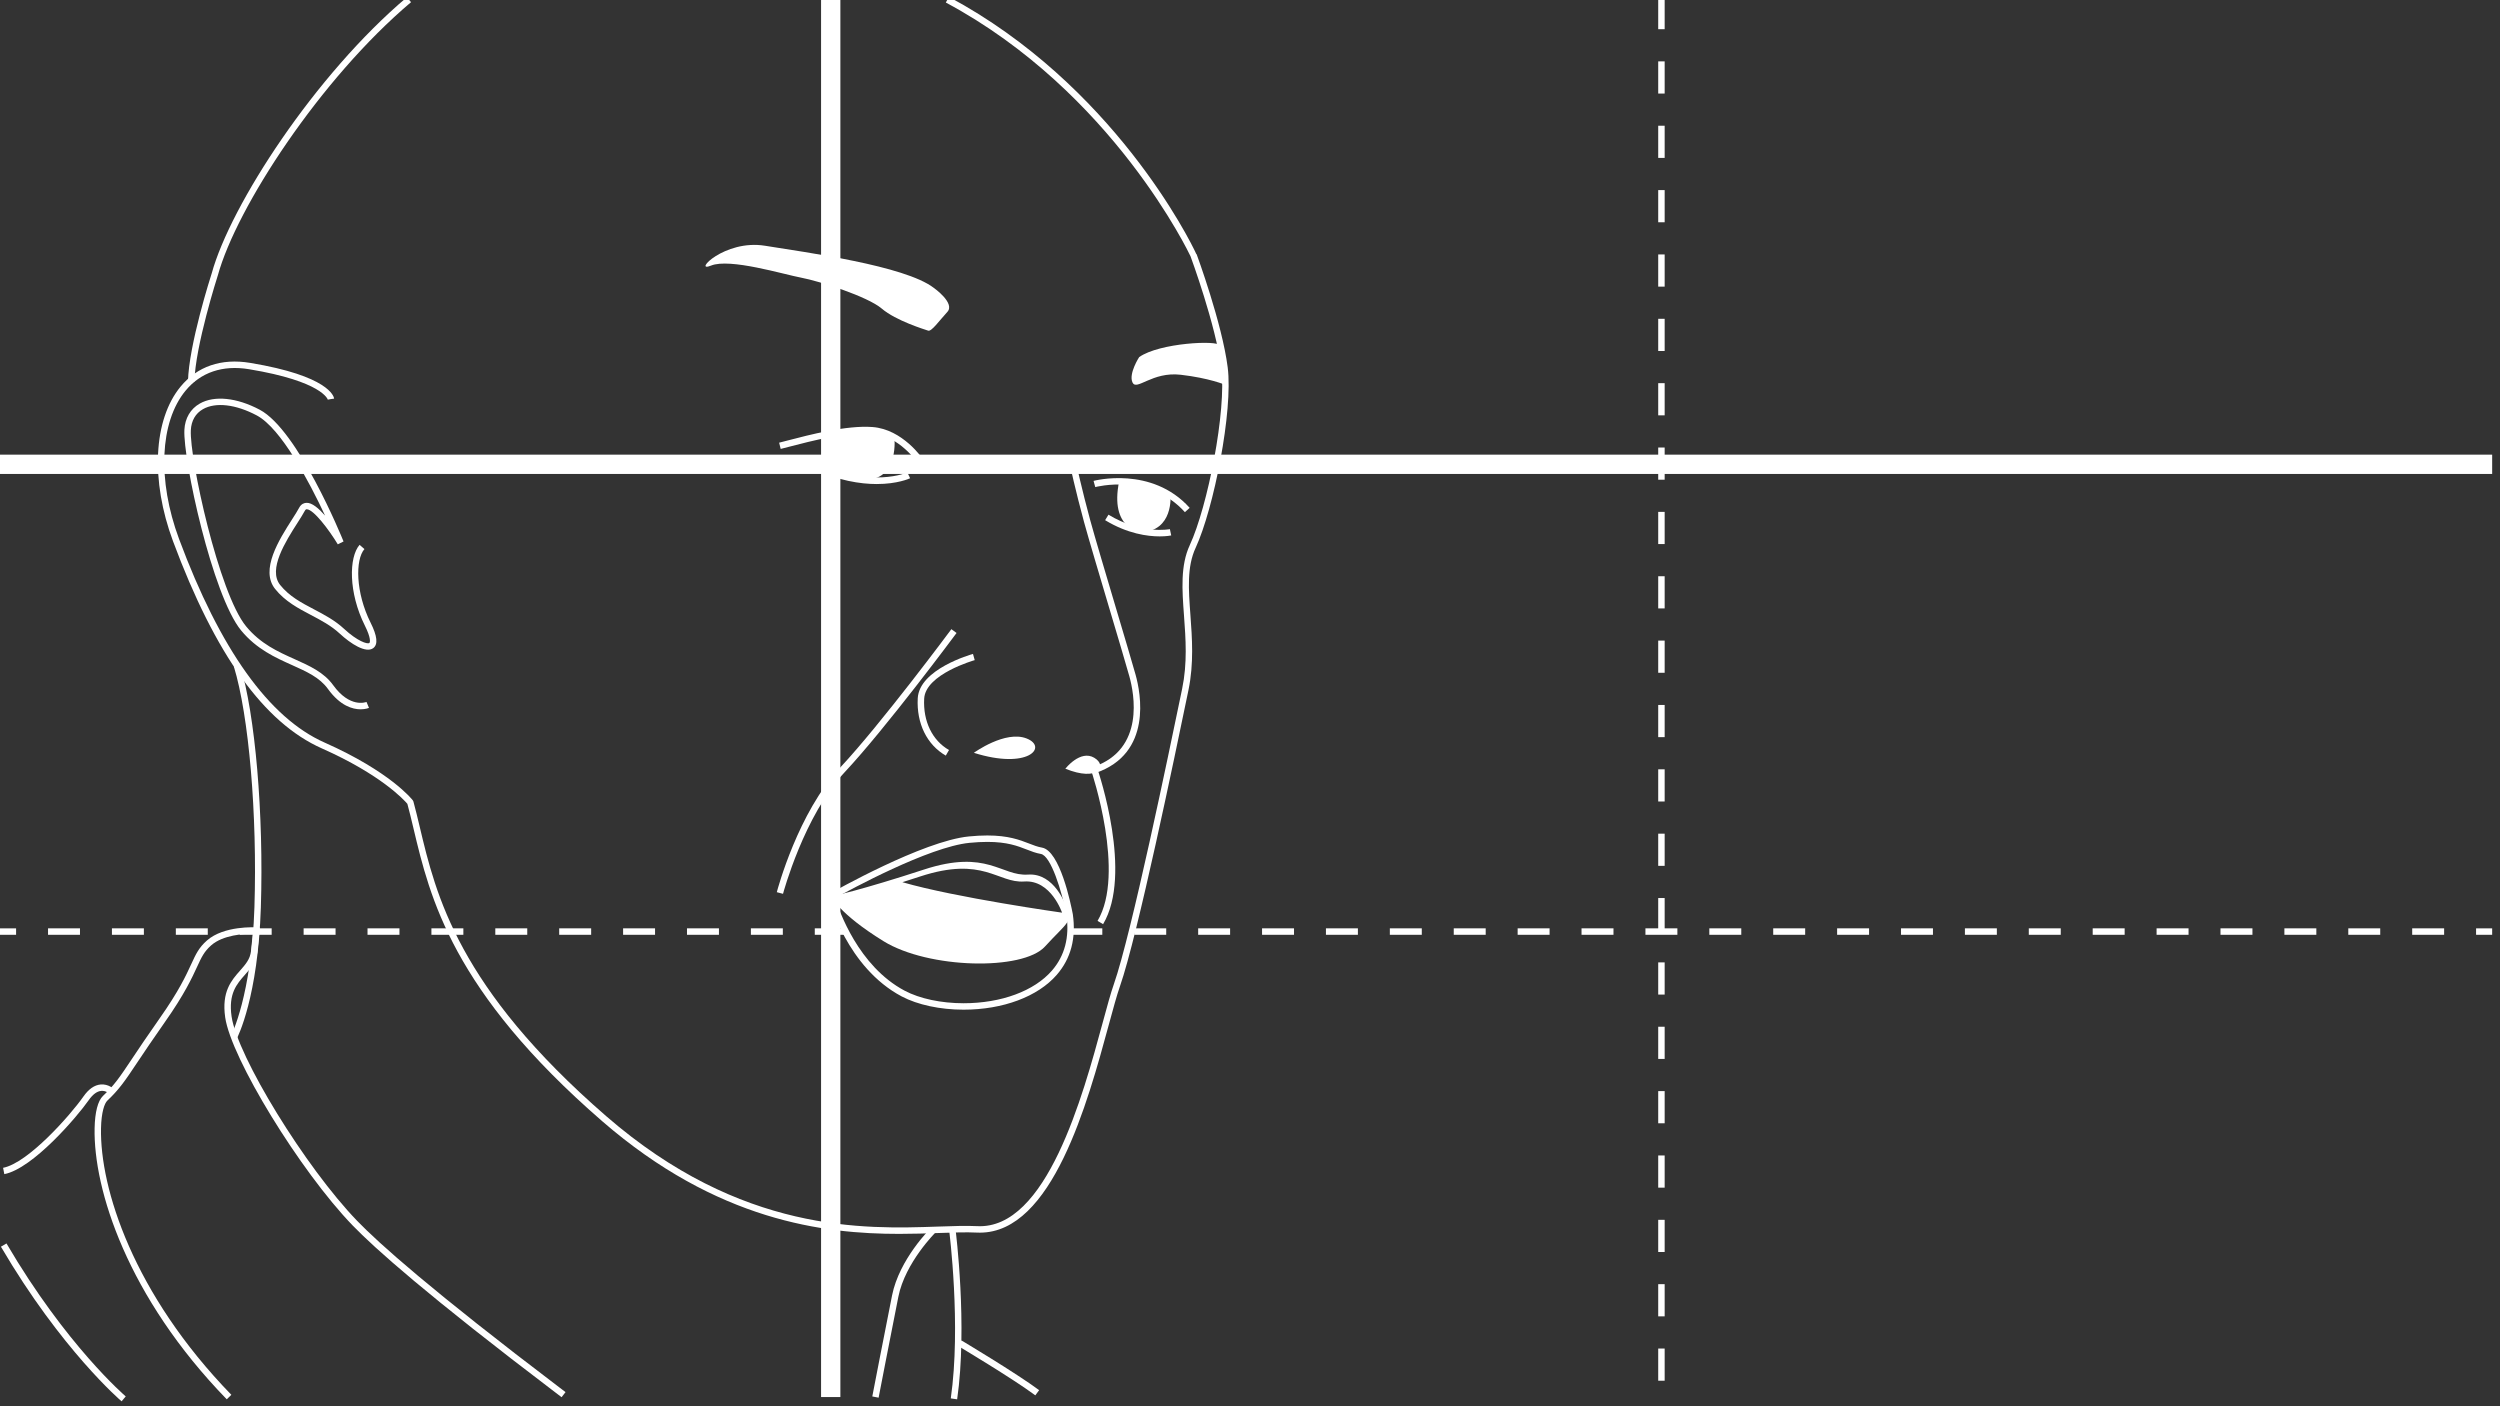 <?xml version="1.0" encoding="utf-8"?>
<!-- Generator: Adobe Illustrator 15.0.2, SVG Export Plug-In . SVG Version: 6.00 Build 0)  -->
<!DOCTYPE svg PUBLIC "-//W3C//DTD SVG 1.1//EN" "http://www.w3.org/Graphics/SVG/1.1/DTD/svg11.dtd">
<svg version="1.1" id="Layer_3" xmlns="http://www.w3.org/2000/svg" xmlns:xlink="http://www.w3.org/1999/xlink" x="0px" y="0px"
	 width="800px" height="450px" viewBox="0 0 800 450" enable-background="new 0 0 800 450" xml:space="preserve">
<rect x="0" y="0" width="800" height="450" fill="#333333" stroke="none"/>
<g>
	<g>
		<path fill="#FFFFFF" d="M75.803,332.297l-1.826-0.953c0.066-0.127,6.547-12.887,7.443-41.07c0.938-29.57-1.77-61.229-6.582-76.978
			l1.969-0.601c4.871,15.938,7.615,47.868,6.67,77.643C82.562,319.064,76.078,331.77,75.803,332.297z"/>
		<path fill="#FFFFFF" d="M281.156,447.256l-2.021-0.391c0,0,4.039-20.896,6.326-32.334c2.32-11.613,12.229-21.402,12.648-21.812
			l1.439,1.475c-0.098,0.098-9.875,9.764-12.068,20.74C285.197,426.371,281.156,447.256,281.156,447.256z"/>
		<path fill="#FFFFFF" d="M62.215,122.177l-2.061-0.043c0.238-11.716,7.287-33.7,7.586-34.631
			c6.025-21.928,33.172-63.646,62.465-88.381l1.33,1.572c-29.008,24.494-55.861,65.719-61.82,87.397
			C69.627,88.36,62.443,110.762,62.215,122.177z"/>
		<path fill="#FFFFFF" d="M287.742,394.842c-24.09,0.002-58.184-4.096-95.092-36.104c-47.959-41.602-55.1-71.627-60.312-93.551
			c-0.668-2.809-1.299-5.461-1.979-7.955c-1.002-1.186-8.34-9.297-27.354-17.738c-18.521-8.227-34.104-29.917-47.643-66.313
			c-7.244-19.474-6.295-38.889,2.42-49.461c5.354-6.495,13.043-9.132,22.238-7.604c25.172,4.166,26.805,10.707,26.908,11.439
			l-2.041,0.288l1.021-0.144l-1.01,0.193c-0.014-0.058-1.697-5.854-25.215-9.746c-8.432-1.391-15.455,0.986-20.312,6.883
			c-8.254,10.016-9.07,28.635-2.078,47.432c13.146,35.353,28.809,57.271,46.547,65.148c21.021,9.336,27.982,18.14,28.268,18.511
			l0.18,0.356c0.711,2.588,1.363,5.33,2.053,8.231c5.148,21.649,12.199,51.307,59.658,92.471
			c43.256,37.52,82.648,36.145,106.188,35.326c4.807-0.168,8.959-0.312,12.521-0.139c22.242,1.146,33.836-41.877,40.111-64.959
			c1.393-5.131,2.598-9.562,3.625-12.496c5.58-15.938,17.578-73.896,21.521-92.942l0.326-1.58c1.705-8.232,1.137-15.941,0.59-23.398
			c-0.607-8.238-1.182-16.021,1.855-22.568c5.67-12.227,11.807-43.026,10.08-56.602c-1.768-13.9-9.762-35.58-9.842-35.797
			c-0.213-0.45-24.816-52.571-78.309-81.211L303.639-1c52.322,28.013,77.176,77.792,79.197,82.336l0.07-0.026
			c0.082,0.22,8.158,22.119,9.957,36.255c1.762,13.866-4.482,45.275-10.256,57.728c-2.812,6.062-2.283,13.239-1.672,21.551
			c0.533,7.244,1.137,15.452-0.625,23.968l-0.326,1.579c-3.949,19.079-15.971,77.14-21.594,93.206
			c-1.004,2.863-2.199,7.266-3.584,12.355c-6.781,24.955-18.076,66.494-41.238,66.498c-0.316,0-0.637-0.006-0.961-0.021
			c-3.48-0.174-7.59-0.025-12.348,0.139C296.477,394.697,292.285,394.842,287.742,394.842z"/>
		<path fill="#FFFFFF" d="M293.721,148.212c-0.061-0.088-6.031-8.865-14.682-9.51c-7.924-0.586-19.553,2.444-26.498,4.254
			c-1.018,0.265-1.932,0.504-2.721,0.699l-0.498-1.996c0.781-0.196,1.691-0.433,2.701-0.696c7.068-1.843,18.904-4.933,27.166-4.313
			c9.668,0.719,15.979,10.023,16.242,10.42L293.721,148.212z"/>
		<path fill="#FFFFFF" d="M286.211,139.956c0,0,1.494,13.197-8.812,13.54c-10.306,0.343-13.645-5.024-12.318-14.544
			C265.08,138.952,274.752,135.36,286.211,139.956z"/>
		<path fill="#FFFFFF" d="M280.555,154.892c-5.256,0-12.293-1.09-20.762-4.939l0.854-1.875c18.176,8.263,29.602,3.148,29.713,3.097
			l0.877,1.864C290.959,153.168,287.164,154.892,280.555,154.892z"/>
		<path fill="#FFFFFF" d="M379.166,163.89c-11.34-12.607-28.51-8.068-28.682-8.02l-0.547-1.985c0.186-0.05,18.578-4.916,30.76,8.628
			L379.166,163.89z"/>
		<path fill="#FFFFFF" d="M374.551,158.594c0,0,1.021,11.341-9.48,11.739c0,0-10.107-0.975-6.938-16.337
			C358.133,153.996,365.605,152.801,374.551,158.594z"/>
		<path fill="#FFFFFF" d="M371.09,171.645c-3.838,0-10.268-0.825-17.449-5.186l1.068-1.761c10.576,6.421,19.566,4.646,19.656,4.627
			l0.426,2.016C374.646,171.372,373.295,171.645,371.09,171.645z"/>
		<path fill="#FFFFFF" d="M350.543,247.367l-0.662-1.951c16.611-5.643,13.021-23.577,11.527-28.94
			c-1.025-3.675-3.531-12.084-6.18-20.987c-3.225-10.839-6.881-23.122-8.344-28.47c-2.613-9.572-4.674-18.973-4.695-19.065
			l2.012-0.44c0.021,0.093,2.072,9.443,4.67,18.962c1.455,5.325,5.109,17.599,8.33,28.427c2.654,8.911,5.16,17.329,6.189,21.021
			C365.01,221.726,368.865,241.141,350.543,247.367z"/>
		<path fill="#FFFFFF" d="M302.656,241.795c-6.043-3.457-9.4-10.311-8.979-18.333c0.49-9.322,16.979-14.008,17.68-14.203
			l0.551,1.984c-0.156,0.044-15.76,4.479-16.172,12.328c-0.383,7.229,2.588,13.375,7.941,16.435L302.656,241.795z"/>
		<path fill="#FFFFFF" d="M311.633,240.9c0,0,10.066-7.318,16.926-4.574C335.42,239.072,329.016,246.391,311.633,240.9z"/>
		<path fill="#FFFFFF" d="M340.908,245.984c0,0,4.803-6.16,9.254-3.498C354.615,245.148,351.359,250.25,340.908,245.984z"/>
		<path fill="#FFFFFF" d="M306.289,447.783l-2.039-0.295c3.334-23.229-0.461-53.354-0.502-53.656l2.043-0.264
			C305.832,393.873,309.664,424.273,306.289,447.783z"/>
		<path fill="#FFFFFF" d="M72.561,447.777c-31.863-32.797-42.693-67.238-42.287-86.77c0.104-5.109,1.053-8.771,2.67-10.307
			c3.711-3.518,5.355-5.979,9.33-11.928c2.152-3.227,4.828-7.232,8.836-12.93c6.121-8.695,8.416-13.688,10.094-17.33
			c1.461-3.174,2.424-5.27,5.01-7.549c5.439-4.805,15.465-4.229,15.883-4.205l1.062,0.066l-0.102,1.059c0,0-0.5,5.188-0.697,6.812
			c-0.385,3.17-2.209,5.23-3.975,7.23c-2.619,2.966-5.324,6.027-4.283,13.324c1.826,12.777,23.613,48.242,40.193,65.43
			c6.906,7.154,23.75,22.223,64.773,53.346c0.99,0.752,1.648,1.248,1.906,1.45l-1.262,1.628c-0.258-0.201-0.91-0.691-1.889-1.438
			c-41.129-31.203-58.057-46.346-65.012-53.555c-16.789-17.404-38.879-53.486-40.75-66.564c-1.176-8.237,1.988-11.816,4.777-14.979
			c1.699-1.925,3.168-3.584,3.473-6.119c0.141-1.144,0.43-4.054,0.586-5.658c-0.018,0-0.037,0-0.057,0
			c-2.67,0-9.453,0.354-13.266,3.722c-2.258,1.989-3.104,3.823-4.502,6.864c-1.613,3.506-4.051,8.801-10.283,17.654
			c-3.99,5.672-6.66,9.672-8.807,12.885c-3.945,5.908-5.746,8.604-9.625,12.279c-0.91,0.858-1.92,3.641-2.029,8.854
			c-0.394,19.134,10.289,52.948,41.709,85.29L72.561,447.777z"/>
		<path fill="#FFFFFF" d="M1.381,375.723l-0.393-2.021c8.027-1.566,21.469-16.765,25.721-22.836c1.654-2.363,3.504-3.652,5.492-3.83
			c2.51-0.229,4.246,1.459,4.316,1.529l-1.451,1.463c-0.006-0.012-1.168-1.102-2.705-0.939c-1.35,0.133-2.682,1.127-3.965,2.957
			C24.57,357.508,10.494,373.943,1.381,375.723z"/>
		<path fill="#FFFFFF" d="M38.908,448.422c-0.189-0.162-19.264-16.467-38.611-49.479l1.775-1.041
			c19.156,32.684,37.979,48.791,38.166,48.947L38.908,448.422z"/>
		<path fill="#FFFFFF" d="M331.301,446.51c-7.494-5.545-24.52-15.693-24.689-15.797l1.053-1.77
			c0.174,0.104,17.285,10.303,24.861,15.91L331.301,446.51z"/>
		<path fill="#FFFFFF" d="M115.395,226.979c-2.535,0-6.521-1.071-10.455-6.52c-2.648-3.668-6.752-5.509-11.502-7.641
			c-5.314-2.385-11.338-5.088-16.268-11.06c-9.215-11.175-18.643-54.782-18.166-64.196c0.189-3.732,1.939-6.722,4.93-8.421
			c4.672-2.656,11.844-1.916,19.182,1.975c12.27,6.508,26.229,40.7,26.818,42.153l-1.836,0.92c-2.832-4.675-7.773-11.22-9.943-11.22
			c-0.01,0-0.02,0-0.029,0c-0.107,0.002-0.33,0.01-0.586,0.493c-0.549,1.036-1.373,2.329-2.328,3.825
			c-3.801,5.949-9.541,14.94-5.564,19.904c2.91,3.633,6.75,5.652,10.816,7.791c3.303,1.736,6.719,3.533,9.674,6.279
			c4.18,3.881,7.422,4.973,8.059,4.492c0.271-0.202,0.537-1.596-1.445-5.563c-5.283-10.569-5.137-21.896-1.684-25.843l1.551,1.355
			c-2.953,3.374-2.865,13.881,1.975,23.566c2.146,4.289,2.42,6.949,0.84,8.133c-2.332,1.75-7.219-1.403-10.697-4.631
			c-2.756-2.561-6.047-4.293-9.23-5.967c-4.072-2.143-8.285-4.357-11.465-8.326c-4.898-6.114,1.32-15.854,5.436-22.299
			c0.932-1.459,1.734-2.719,2.244-3.682c0.674-1.275,1.646-1.568,2.346-1.588c1.77-0.086,3.936,1.791,5.955,4.082
			c-5.055-10.793-14.033-27.902-21.869-32.057c-6.711-3.561-13.143-4.307-17.201-2.004c-2.389,1.357-3.734,3.688-3.887,6.734
			c-0.457,8.983,8.949,52.175,17.695,62.78c4.623,5.601,10.164,8.087,15.523,10.492c4.812,2.159,9.355,4.198,12.328,8.313
			c5.348,7.406,10.453,5.456,10.668,5.372l0.793,1.899C117.967,226.568,116.957,226.979,115.395,226.979z"/>
		<path fill="#FFFFFF" d="M298.791,92.103c0,0,6.961,4.888,4.361,7.709c-2.598,2.822-5.07,6.35-6.127,5.998
			c-1.059-0.354-10.324-3.177-14.863-7.057c-4.541-3.881-20.061-8.819-25.707-9.879c-5.643-1.057-22.932-6.35-28.93-3.881
			c-5.994,2.471,4.236-8.466,17.289-6.35C257.867,80.761,289.521,84.993,298.791,92.103z"/>
		<path fill="#FFFFFF" d="M364.533,114.276c0,0-3.438,5.288-2.135,8.111c1.305,2.824,6.244-3.527,15.414-2.468
			c9.176,1.058,14.193,3.2,14.193,3.2s-1.262-10.865-1.729-12.59C389.812,108.806,371.008,109.688,364.533,114.276z"/>
		<path fill="#FFFFFF" d="M341.049,289.842c0,0-3.543-10.566-12.084-9.975c-8.537,0.592-13.055-8.23-33.287-1.615
			c-20.234,6.617-29.637,8.619-29.637,8.619s2.256,5.383,16.652,14.287c14.398,8.9,44.598,9.543,51.699,1.732
			C341.49,295.076,343.75,294.865,341.049,289.842z M288.764,282.305v-0.002c1.809-0.572,3.693-1.178,5.719-1.84
			c20.23-6.615,24.748,2.209,33.287,1.617s12.084,9.971,12.084,9.971S305.818,287.252,288.764,282.305z"/>
		<path fill="#FFFFFF" d="M308.34,323.096c-0.002,0-0.002,0-0.004,0c-7.479,0-14.695-1.549-19.795-4.244
			c-17.471-9.24-23.258-30.809-23.496-31.723l-0.199-0.764l0.688-0.391c1.209-0.688,29.773-16.857,44.5-18.312
			c2.102-0.207,4.09-0.312,5.906-0.312c6.736,0,10.4,1.428,13.348,2.573c1.465,0.572,2.727,1.063,4.146,1.312
			c5.734,0.994,9.223,17.912,9.865,21.293c1.107,7.693-0.615,14.208-5.117,19.399C332.123,318.922,320.967,323.096,308.34,323.096z
			 M267.26,287.367c1.195,3.9,7.375,21.795,22.246,29.662c4.811,2.545,11.674,4.008,18.83,4.008c0,0,0.002,0,0.004,0
			c12.039,0,22.609-3.908,28.285-10.455c4.092-4.725,5.652-10.684,4.641-17.715c-1.479-7.779-5.002-19.049-8.186-19.602
			c-1.623-0.283-3.041-0.834-4.543-1.424c-2.932-1.143-6.252-2.434-12.6-2.434c-1.75,0-3.67,0.104-5.705,0.301
			C297.189,271,271.818,284.832,267.26,287.367z"/>
		<path fill="#FFFFFF" d="M250.566,286.023l-1.99-0.523c0.273-1.035,6.826-25.502,20.219-39.812
			c13.176-14.078,35.422-44.058,35.646-44.354l1.654,1.227c-0.223,0.301-22.541,30.375-35.797,44.542
			C257.266,261.02,250.633,285.775,250.566,286.023z"/>
		<path fill="#FFFFFF" d="M352.988,295.738l-1.771-1.057c9.039-15.152-1.873-47.635-1.979-47.957l1.949-0.668
			C351.654,247.428,362.516,279.768,352.988,295.738z"/>
		<path fill="#FFFFFF" d="M73.299,335.594"/>
	</g>
	<g>
		<path fill="#FFFFFF" d="M532.691,441.83h-2.062v-10.299h2.062V441.83z M532.691,421.234h-2.062v-10.303h2.062V421.234z
			 M532.691,400.639h-2.062v-10.295h2.062V400.639z M532.691,380.047h-2.062v-10.299h2.062V380.047z M532.691,359.451h-2.062
			v-10.297h2.062V359.451z M532.691,338.857h-2.062v-10.303h2.062V338.857z M532.691,318.262h-2.062v-10.297h2.062V318.262z
			 M532.691,297.668h-2.062v-10.299h2.062V297.668z M532.691,277.072h-2.062v-10.297h2.062V277.072z M532.691,256.479h-2.062
			v-10.297h2.062V256.479z M532.691,235.884h-2.062v-10.298h2.062V235.884z M532.691,215.288h-2.062v-10.297h2.062V215.288z
			 M532.691,194.694h-2.062v-10.297h2.062V194.694z M532.691,174.099h-2.062v-10.297h2.062V174.099z M532.691,153.505h-2.062
			v-10.298h2.062V153.505z M532.691,132.91h-2.062v-10.298h2.062V132.91z M532.691,112.315h-2.062v-10.297h2.062V112.315z
			 M532.691,91.721h-2.062V81.423h2.062V91.721z M532.691,71.126h-2.062V60.829h2.062V71.126z M532.691,50.531h-2.062V40.233h2.062
			V50.531z M532.691,29.937h-2.062V19.64h2.062V29.937z M532.691,9.343h-2.062V-0.955h2.062V9.343z"/>
		<rect x="262.742" y="-0.093" fill="#FFFFFF" width="6.178" height="447.147"/>
		<rect y="145.487" fill="#FFFFFF" width="797.492" height="6.178"/>
		<g>
			<rect x="792.344" y="297.076" fill="#FFFFFF" width="5.148" height="2.059"/>
			<path fill="#FFFFFF" d="M782.121,299.135h-10.223v-2.059h10.223V299.135z M761.674,299.135h-10.221v-2.059h10.221V299.135z
				 M741.227,299.135h-10.223v-2.059h10.223V299.135z M720.781,299.135h-10.227v-2.059h10.227V299.135z M700.336,299.135h-10.225
				v-2.059h10.225V299.135z M679.889,299.135h-10.225v-2.059h10.225V299.135z M659.441,299.135h-10.229v-2.059h10.229V299.135z
				 M638.994,299.135h-10.223v-2.059h10.223V299.135z M618.549,299.135h-10.225v-2.059h10.225V299.135z M598.1,299.135h-10.223
				v-2.059H598.1V299.135z M577.654,299.135H567.43v-2.059h10.227L577.654,299.135L577.654,299.135z M557.209,299.135h-10.225
				v-2.059h10.225V299.135z M536.762,299.135h-10.223v-2.059h10.223V299.135z M516.314,299.135H506.09v-2.059h10.227
				L516.314,299.135L516.314,299.135z M495.867,299.135h-10.223v-2.059h10.223V299.135z M475.422,299.135h-10.223v-2.059h10.223
				V299.135z M454.973,299.135H444.75v-2.059h10.223V299.135z M434.527,299.135h-10.227v-2.059h10.227V299.135z M414.082,299.135
				h-10.225v-2.059h10.225V299.135z M393.635,299.135h-10.223v-2.059h10.223V299.135z M373.189,299.135h-10.223v-2.059h10.223
				V299.135z M352.74,299.135h-10.223v-2.059h10.223V299.135z M332.295,299.135h-10.223v-2.059h10.223V299.135z M311.848,299.135
				h-10.223v-2.059h10.223V299.135z M291.402,299.135H281.18v-2.059h10.223L291.402,299.135L291.402,299.135z M270.953,299.135
				H260.73v-2.059h10.223V299.135z M250.508,299.135h-10.223v-2.059h10.223V299.135z M230.062,299.135h-10.225v-2.059h10.225
				V299.135z M209.615,299.135h-10.223v-2.059h10.223V299.135z M189.17,299.135h-10.227v-2.059h10.227V299.135z M168.721,299.135
				h-10.223v-2.059h10.223L168.721,299.135L168.721,299.135z M148.275,299.135h-10.223v-2.059h10.223V299.135z M127.828,299.135
				h-10.223v-2.059h10.223V299.135z M107.381,299.135H97.158v-2.059h10.223V299.135z M86.934,299.135H76.711v-2.059h10.223V299.135z
				 M66.488,299.135H56.266v-2.059h10.223v2.059H66.488z M46.043,299.135H35.818v-2.059h10.225V299.135z M25.594,299.135H15.371
				v-2.059h10.223V299.135z"/>
			<rect y="297.076" fill="#FFFFFF" width="5.148" height="2.059"/>
		</g>
	</g>
</g>
</svg>
